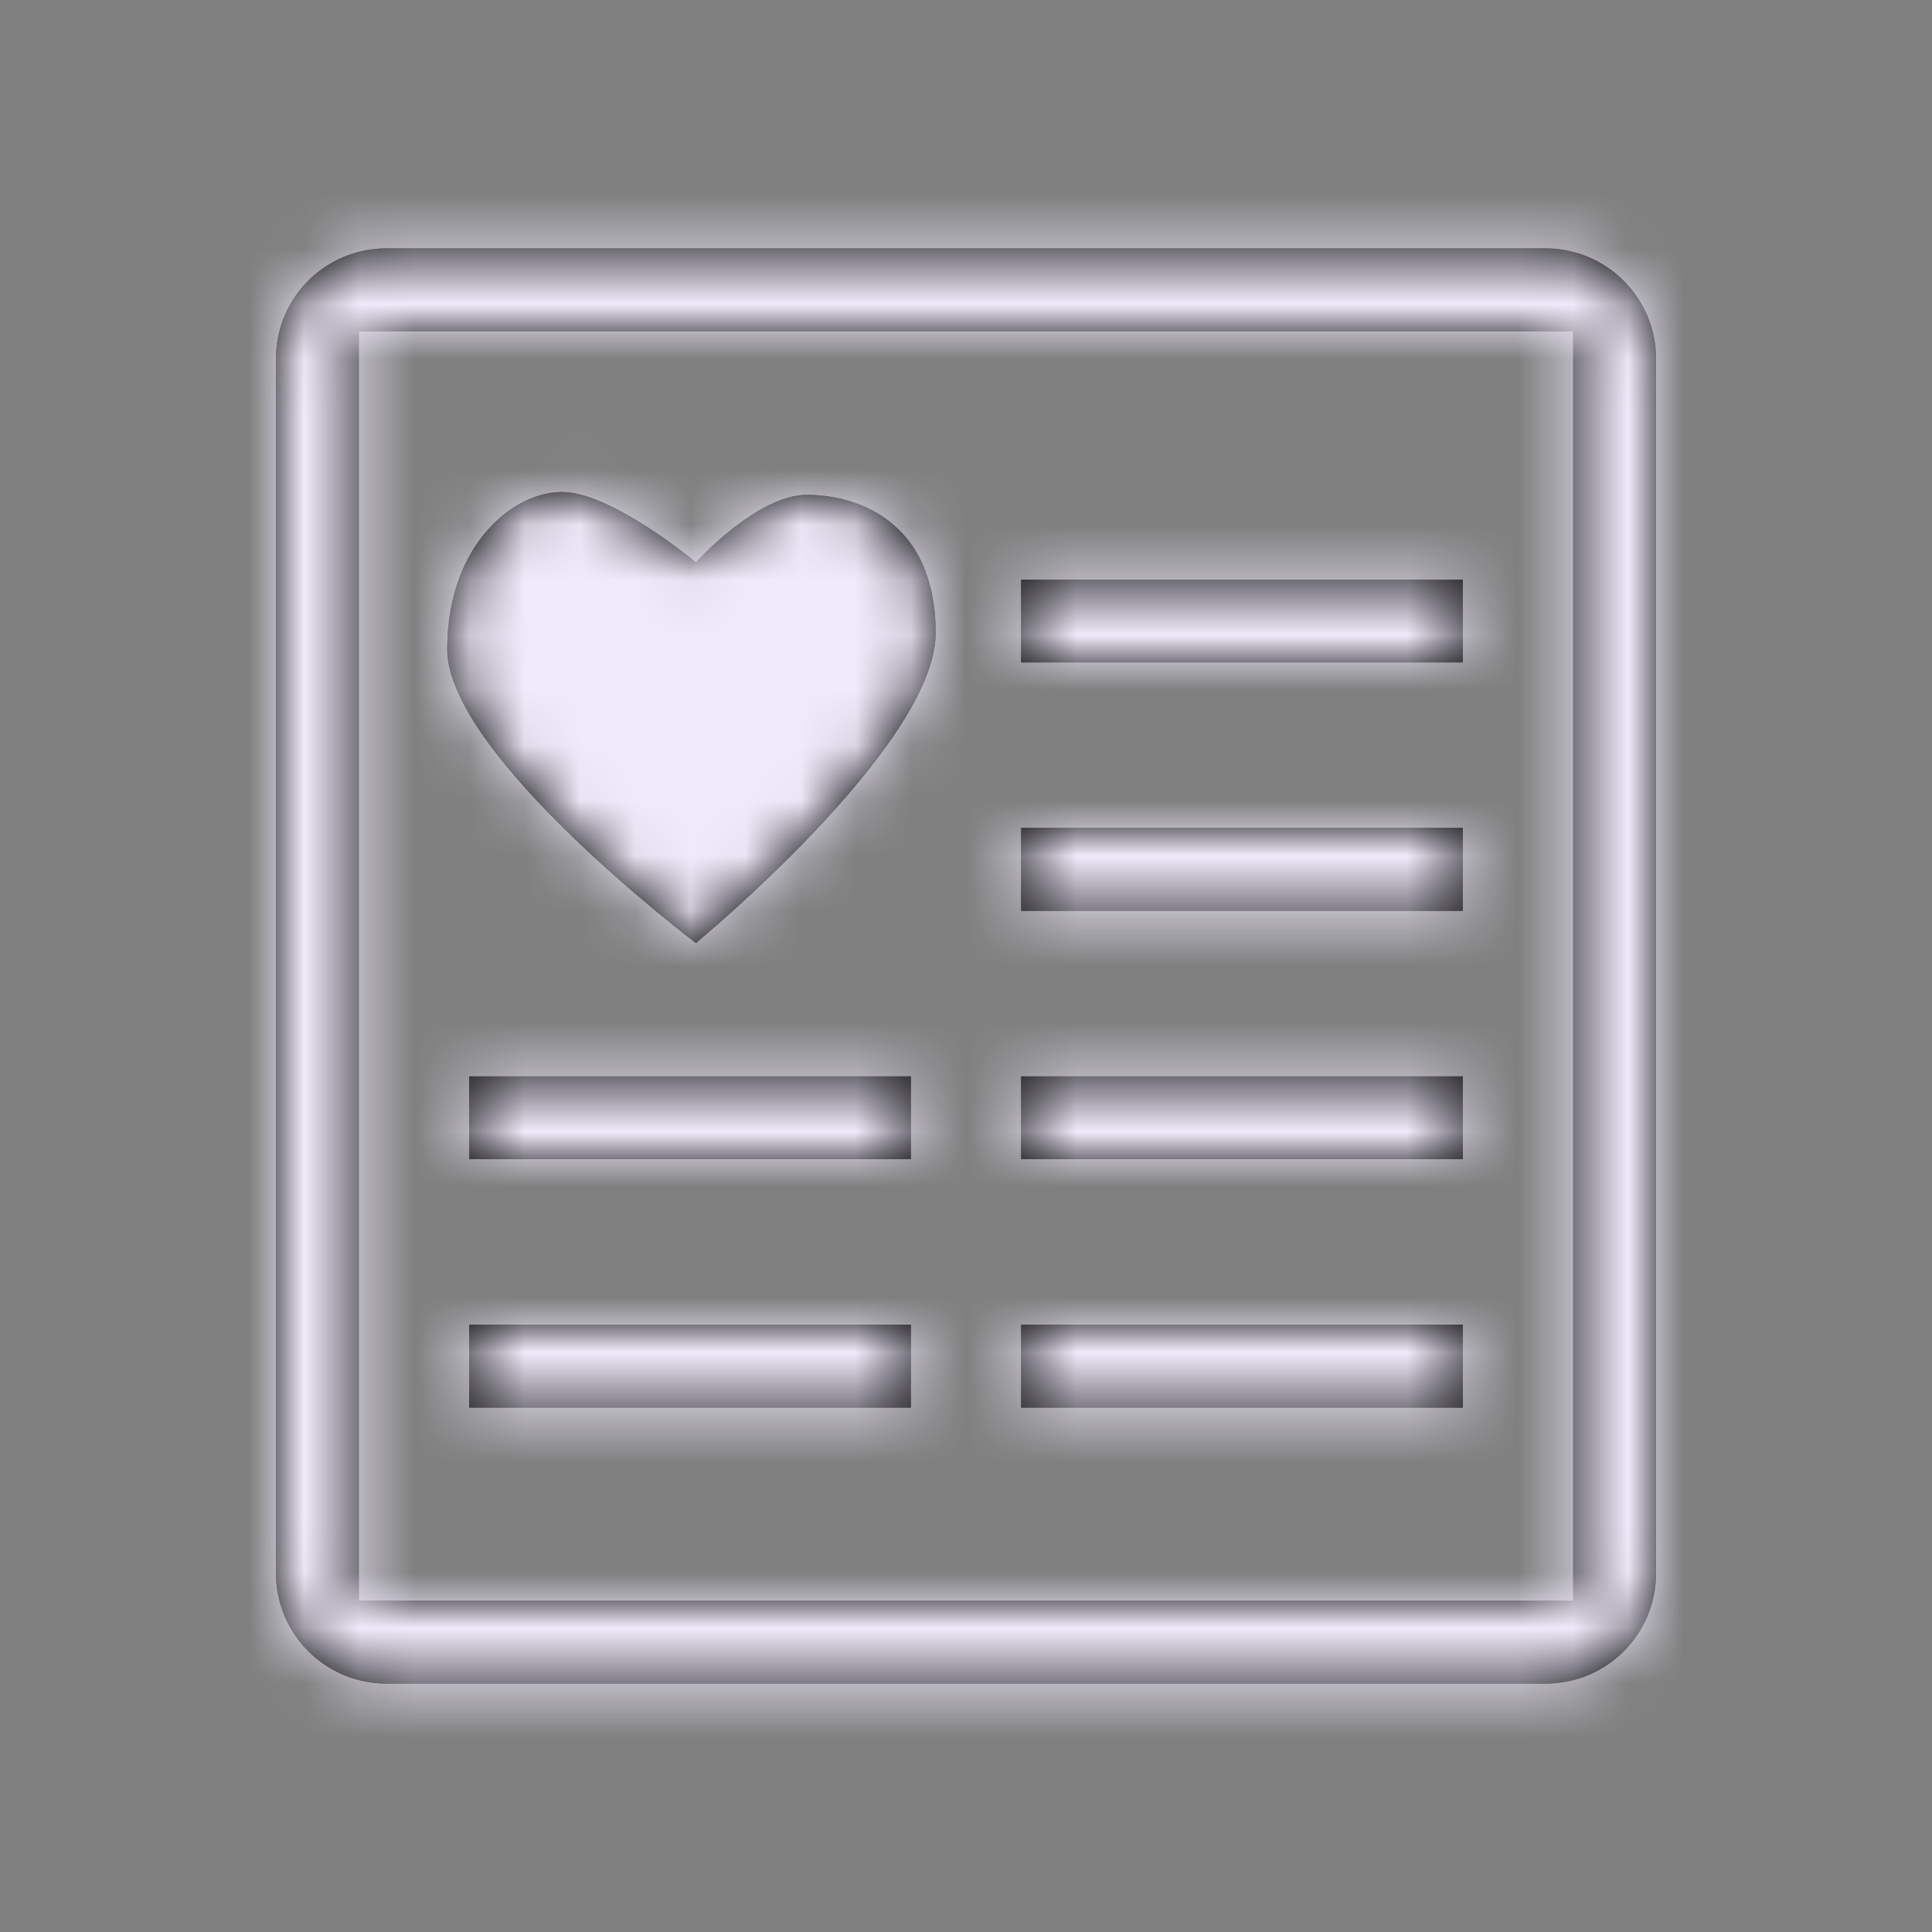 <?xml version="1.0" encoding="UTF-8"?>
<svg width="35px" height="35px" viewBox="0 0 35 35" version="1.1" xmlns="http://www.w3.org/2000/svg" xmlns:xlink="http://www.w3.org/1999/xlink">
    <rect x="0" y="0" width="35" height="35" fill="#808080" stroke="none"/>
    <!-- Generator: Sketch 49.1 (51147) - http://www.bohemiancoding.com/sketch -->
    <title>Glyphs/Quick Actions/Show News</title>
    <desc>Created with Sketch.</desc>
    <defs>
        <path d="M5,6.497 C5,5.394 5.89,4.5 7.004,4.5 L27.996,4.5 C29.103,4.5 30,5.395 30,6.497 L30,28.503 C30,29.606 29.11,30.5 27.996,30.5 L7.004,30.5 C5.897,30.5 5,29.605 5,28.503 L5,6.497 Z M6.5,6 L6.5,29 L28.5,29 L28.5,6 L6.5,6 Z M18.5,10.5 L26.5,10.5 L26.5,12 L18.5,12 L18.5,10.5 Z M18.5,19.5 L26.5,19.5 L26.5,21 L18.5,21 L18.5,19.5 Z M8.5,19.5 L16.5,19.5 L16.5,21 L8.5,21 L8.5,19.5 Z M18.5,15 L26.5,15 L26.5,16.5 L18.5,16.5 L18.5,15 Z M18.5,24 L26.5,24 L26.5,25.5 L18.5,25.5 L18.5,24 Z M8.5,24 L16.5,24 L16.5,25.5 L8.5,25.5 L8.5,24 Z M12.607,17.084 C12.607,17.084 8.102,13.681 8.102,11.761 C8.102,9.842 9.342,8.867 10.241,8.916 C11.14,8.965 12.607,10.187 12.607,10.187 C12.607,10.187 13.712,8.965 14.617,8.965 C15.521,8.965 16.95,9.435 16.95,11.47 C16.95,13.505 12.607,17.084 12.607,17.084 Z" id="path-1"></path>
    </defs>
    <g id="Glyphs/Quick-Actions/Show-News" stroke="none" stroke-width="1" fill="none" fill-rule="evenodd">
        <mask id="mask-2" fill="white">
            <use xlink:href="#path-1"></use>
        </mask>
        <g id="News" fill="#000000">
            <use style="mix-blend-mode: overlay;" xlink:href="#path-1"></use>
            <use fill-opacity="0.75" style="mix-blend-mode: overlay;" xlink:href="#path-1"></use>
            <use fill-opacity="0.75" style="mix-blend-mode: hard-light;" xlink:href="#path-1"></use>
        </g>
        <g id="_Resources/Colors/Tint-1" mask="url(#mask-2)" fill="#F0EBFB">
            <rect id="Swatch" x="0" y="0" width="35" height="35"></rect>
        </g>
    </g>
</svg>